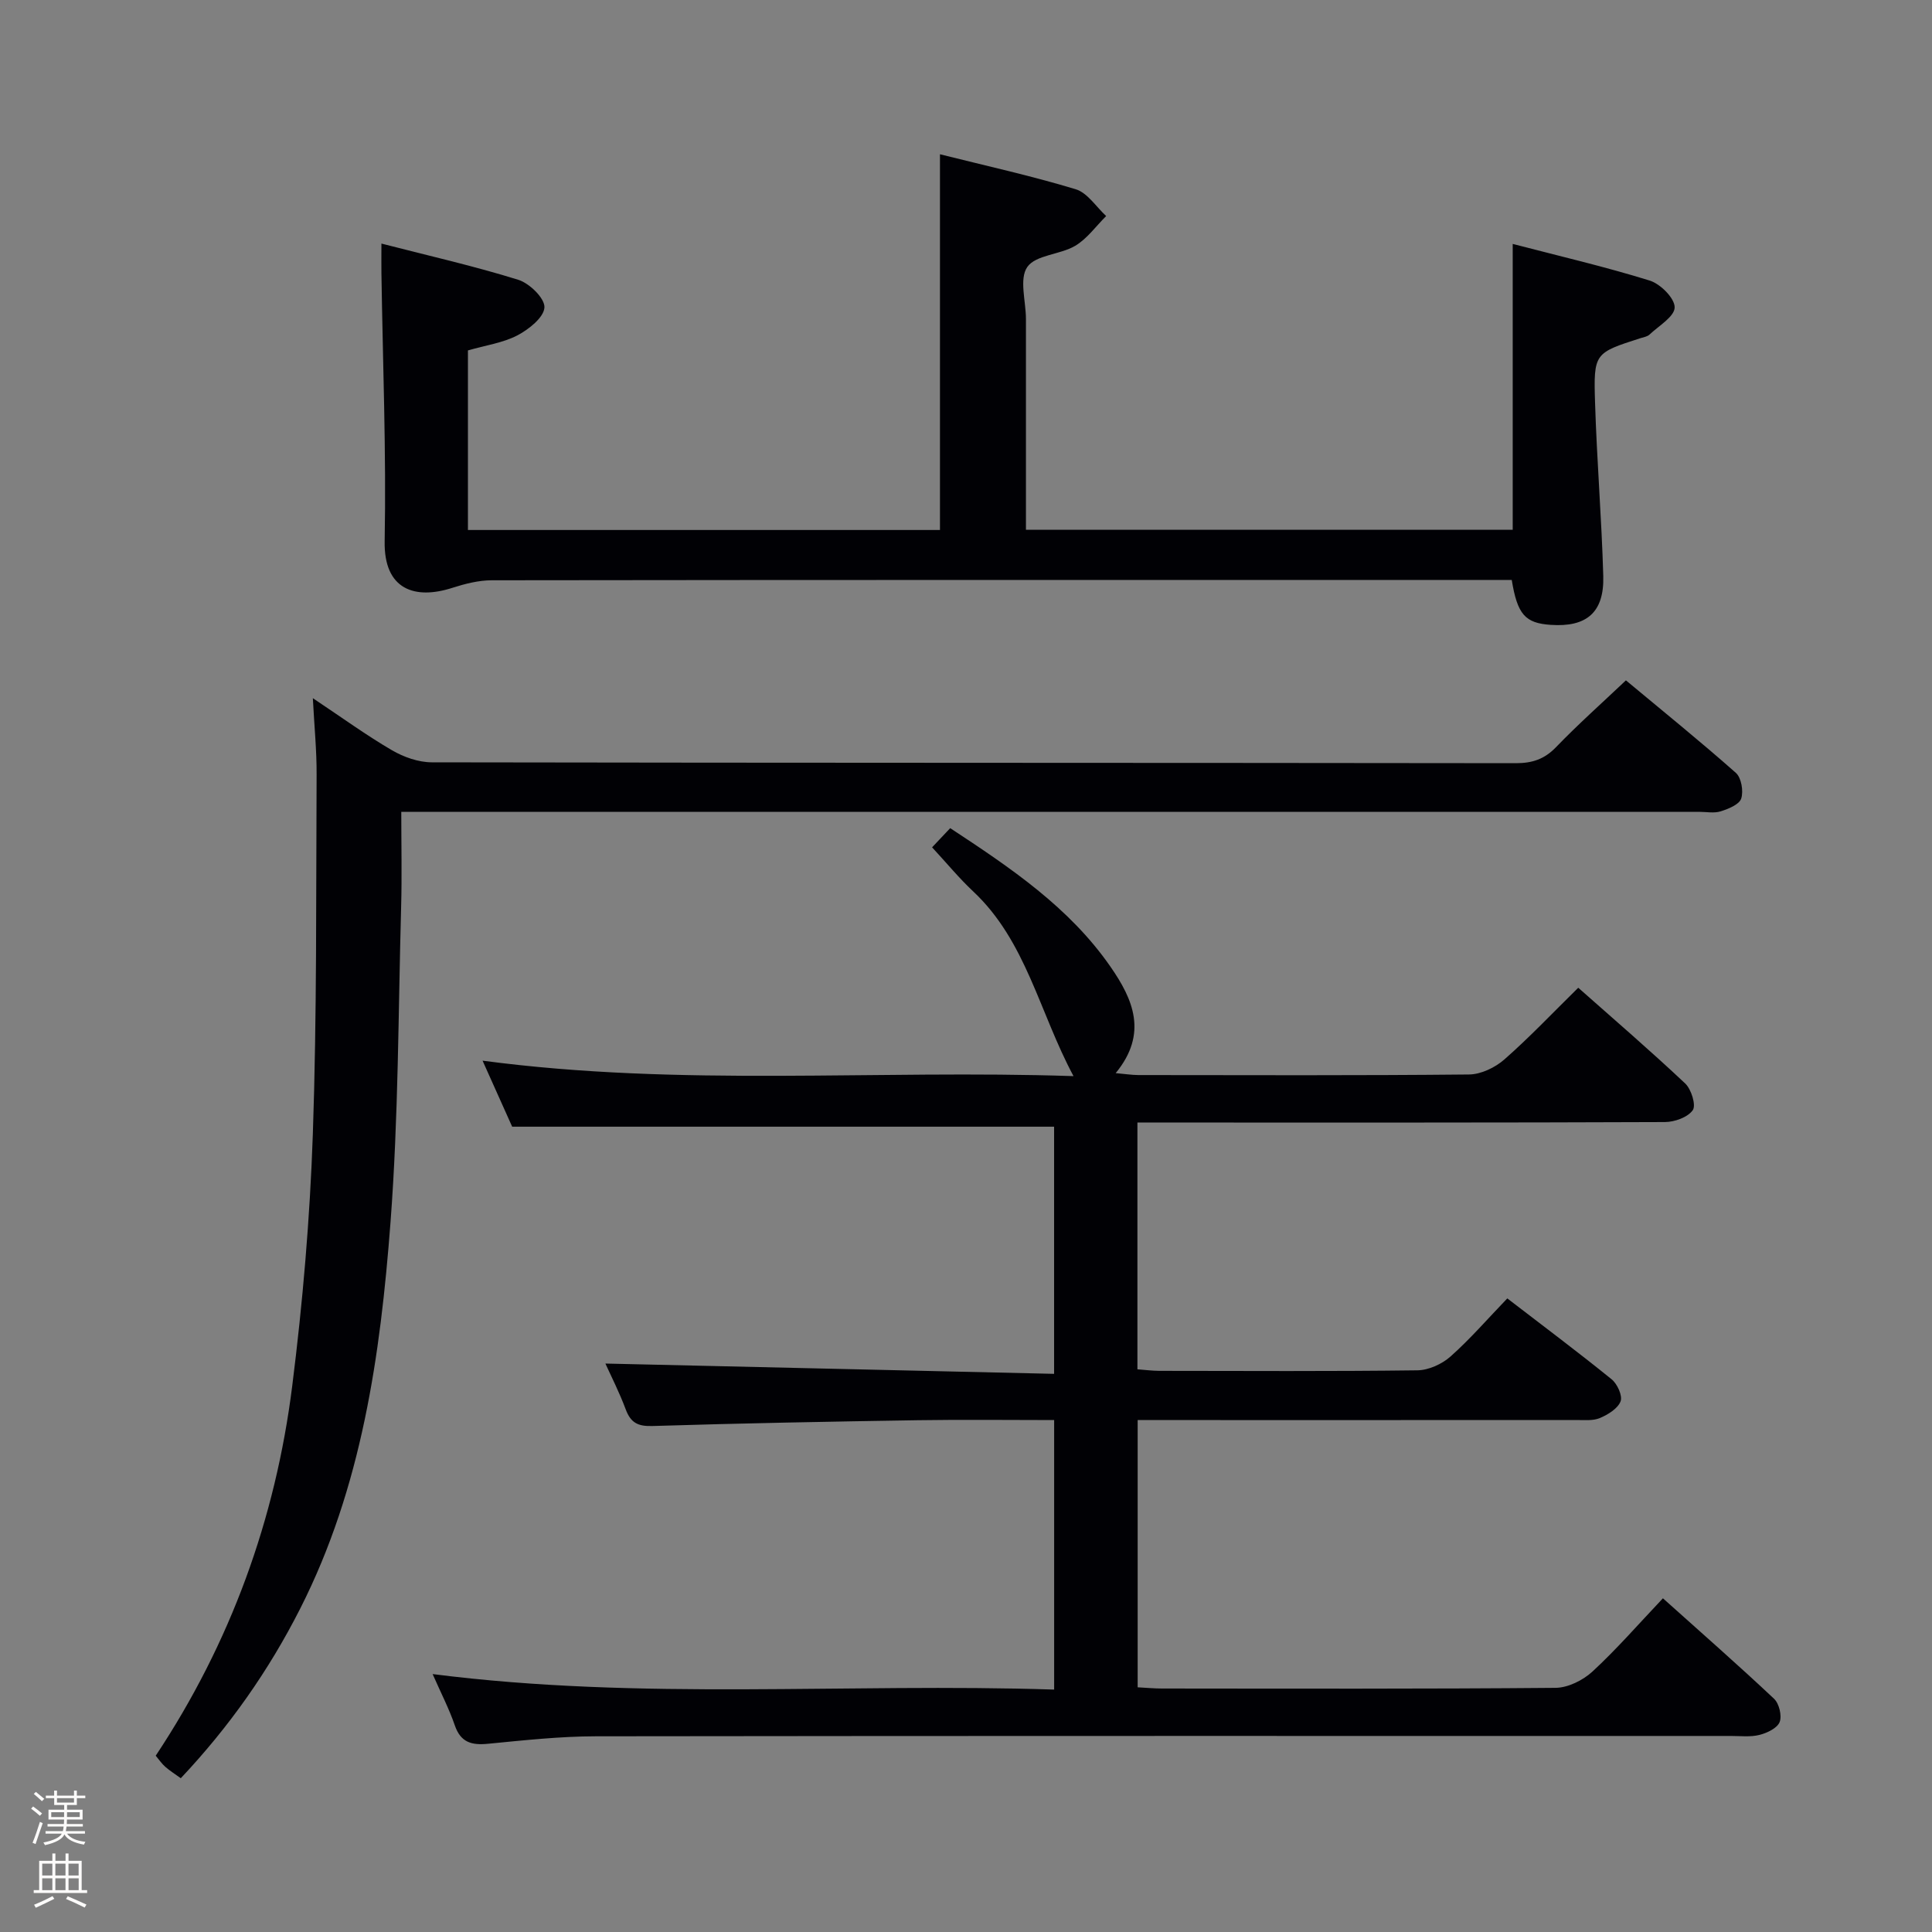 <svg enable-background="new 0 0 400 400" viewBox="0 0 400 400" xmlns="http://www.w3.org/2000/svg"><rect x="0" y="0" width="400" height="400" fill="#808080" stroke="none"/><path d="m6.44 374.46.42-.45c.65.47 1.27.95 1.85 1.44l-.45.49c-.65-.56-1.25-1.06-1.82-1.48m.93 7.33-.63-.26c.55-1.36 1.05-2.8 1.52-4.33.19.1.38.19.59.27-.46 1.29-.95 2.73-1.48 4.32m-.38-10.38.44-.42c.43.34 1.01.82 1.74 1.44l-.49.49c-.53-.51-1.09-1.01-1.69-1.51m2.5.35h1.72v-1.04h.59v1.04h3.52v-1.04h.59v1.04h1.75v.53h-1.75v1.42h-2.03v.97h3.22v2.03h-3.24c0 .35-.01.66-.03.93h3.32v.53h-3.37c-.03.27-.08.58-.15.94h3.96v.53h-3.71c.67.92 1.93 1.48 3.79 1.68-.13.24-.23.44-.29.59-2.13-.38-3.48-1.08-4.04-2.12-.43.97-1.77 1.72-4.03 2.23-.09-.19-.2-.37-.33-.55 2.1-.42 3.37-1.03 3.81-1.83h-3.36v-.53h3.58c.08-.29.13-.61.16-.94h-3.33v-.53h3.39c.02-.27.04-.58.04-.93h-3.23v-2.03h3.25v-.97h-2.07v-1.42h-1.73zm1.12 3.44v1h2.65c.01-.3.02-.44.01-.4v-.25-.35zm1.19-2h3.52v-.91h-3.52zm4.71 2h-2.63v.59c0 .15-.01.28-.01.4h2.64z" fill="#fcfbfa"/><path d="m13.56 383.74h.63v1.52h2.72v6.07h1.13v.6h-11.06v-.6h1.13v-6.07h2.73v-1.52h.63v1.52h2.1v-1.52zm-2.69 8.83.38.56c-1.24.63-2.53 1.25-3.85 1.85-.1-.21-.21-.42-.34-.63 1.36-.55 2.63-1.15 3.81-1.78m-2.13-4.27h2.1v-2.45h-2.1zm0 3.04h2.1v-2.46h-2.1zm2.72-3.04h2.1v-2.45h-2.1zm0 3.04h2.1v-2.46h-2.1zm6.07 3.6c-1.41-.71-2.7-1.3-3.86-1.78l.35-.56c1.45.62 2.75 1.19 3.88 1.72zm-1.25-9.09h-2.1v2.45h2.1zm-2.09 5.49h2.1v-2.46h-2.1z" fill="#fcfbfa"/><g fill="#010105"><path d="m218.24 284.44c0-17.81 0-34.55 0-51.17-37.35 0-74.55 0-112.2 0-1.73-3.85-3.74-8.35-6.13-13.67 41.08 5.46 81.48 1.83 122.35 3.2-7.12-13.3-9.82-27.98-20.78-38.25-2.89-2.71-5.43-5.8-8.5-9.12.95-1 2.25-2.38 3.75-3.97 12.52 8.23 24.68 16.41 33.2 28.71 4.63 6.68 7.82 13.79 1.06 22.01 1.94.17 3.31.39 4.69.4 22.83.02 45.66.11 68.48-.12 2.47-.03 5.38-1.43 7.29-3.1 5.24-4.6 10.05-9.69 15.31-14.86 7.35 6.51 14.9 13 22.14 19.82 1.27 1.2 2.29 4.5 1.57 5.53-1.04 1.48-3.78 2.46-5.8 2.46-34.32.14-68.65.1-102.98.1-1.96 0-3.92 0-6.2 0v51.09c1.59.12 3.04.31 4.48.32 17.83.02 35.66.12 53.49-.11 2.32-.03 5.07-1.28 6.84-2.85 4.09-3.63 7.69-7.8 11.77-12.04 7.5 5.77 14.66 11.12 21.6 16.75 1.18.95 2.3 3.42 1.85 4.57-.59 1.51-2.61 2.74-4.28 3.45-1.44.61-3.26.4-4.92.41-28.33.02-56.65.01-84.98.01-1.81 0-3.63 0-5.8 0v55.33c1.78.09 3.41.25 5.03.25 27.16.02 54.32.1 81.48-.14 2.6-.02 5.69-1.57 7.66-3.38 4.99-4.61 9.48-9.77 14.58-15.16 7.84 7.03 15.54 13.78 23 20.79 1.06 1 1.67 3.52 1.17 4.82-.49 1.27-2.59 2.27-4.16 2.67-1.89.48-3.97.22-5.97.22-78.32.01-156.63-.04-234.95.07-7.45.01-14.91.83-22.34 1.55-3.39.33-5.66-.26-6.88-3.82-1.16-3.39-2.83-6.61-4.59-10.61 43.26 5.52 85.83 1.81 128.68 3.21 0-19.01 0-37.23 0-55.8-9.62 0-18.93-.12-28.24.03-18.3.29-36.6.63-54.9 1.2-3.03.1-4.52-.66-5.56-3.44-1.32-3.54-3.05-6.93-4.21-9.49 30.81.7 61.66 1.41 92.9 2.13z"/><path d="m312.99 120.07c-2.03 0-3.85 0-5.67 0-68.5 0-136.99-.02-205.49.07-2.72 0-5.54.72-8.16 1.56-7.75 2.51-14.22.41-14.03-9.65.34-18.47-.39-36.96-.67-55.43-.03-1.79 0-3.59 0-6.19 9.83 2.53 19.2 4.65 28.34 7.5 2.32.72 5.5 3.83 5.41 5.71-.1 2.06-3.21 4.54-5.57 5.78-3 1.57-6.56 2.06-10.27 3.13v37.18h97.73c0-25.62 0-51.33 0-77.79 9.38 2.35 18.85 4.44 28.1 7.24 2.44.74 4.23 3.64 6.31 5.55-2.12 2.1-3.94 4.7-6.42 6.17-3.15 1.85-8.16 1.86-9.91 4.38-1.71 2.45-.29 7.06-.28 10.72.01 14.46 0 28.91 0 43.69h100.78c0-19.52 0-38.92 0-59.19 9.62 2.51 19.1 4.71 28.37 7.59 2.22.69 5.18 3.66 5.16 5.55-.02 1.91-3.29 3.82-5.22 5.64-.45.42-1.21.53-1.84.73-9.54 3.07-9.75 3.07-9.42 13.38.37 11.96 1.36 23.91 1.7 35.87.21 7.54-3.45 10.63-10.9 10.11-5.26-.36-6.88-2.13-8.05-9.3z"/><path d="m64.77 144.55c6.12 4.08 11.1 7.7 16.38 10.78 2.42 1.41 5.46 2.49 8.23 2.5 74.82.13 149.64.08 224.46.18 3.42 0 5.92-.83 8.33-3.33 4.5-4.67 9.36-8.99 14.46-13.82 7.62 6.35 15.34 12.58 22.76 19.15 1.14 1.01 1.61 3.78 1.11 5.32-.4 1.24-2.65 2.14-4.25 2.65-1.36.43-2.97.1-4.47.1-87.32 0-174.63 0-261.95 0-1.97 0-3.95 0-6.75 0 0 6.8.15 13.23-.03 19.66-.6 21.78-.55 43.62-2.2 65.33-2.09 27.51-5.94 54.84-18.69 79.96-6.51 12.84-14.7 24.49-24.73 35.13-1.13-.82-2.24-1.51-3.21-2.36-.73-.64-1.28-1.47-1.98-2.3 15.5-23.35 24.8-48.98 28.26-76.54 2.18-17.3 3.67-34.74 4.27-52.16.85-24.78.65-49.6.78-74.4.03-4.95-.47-9.9-.78-15.85z"/></g></svg>